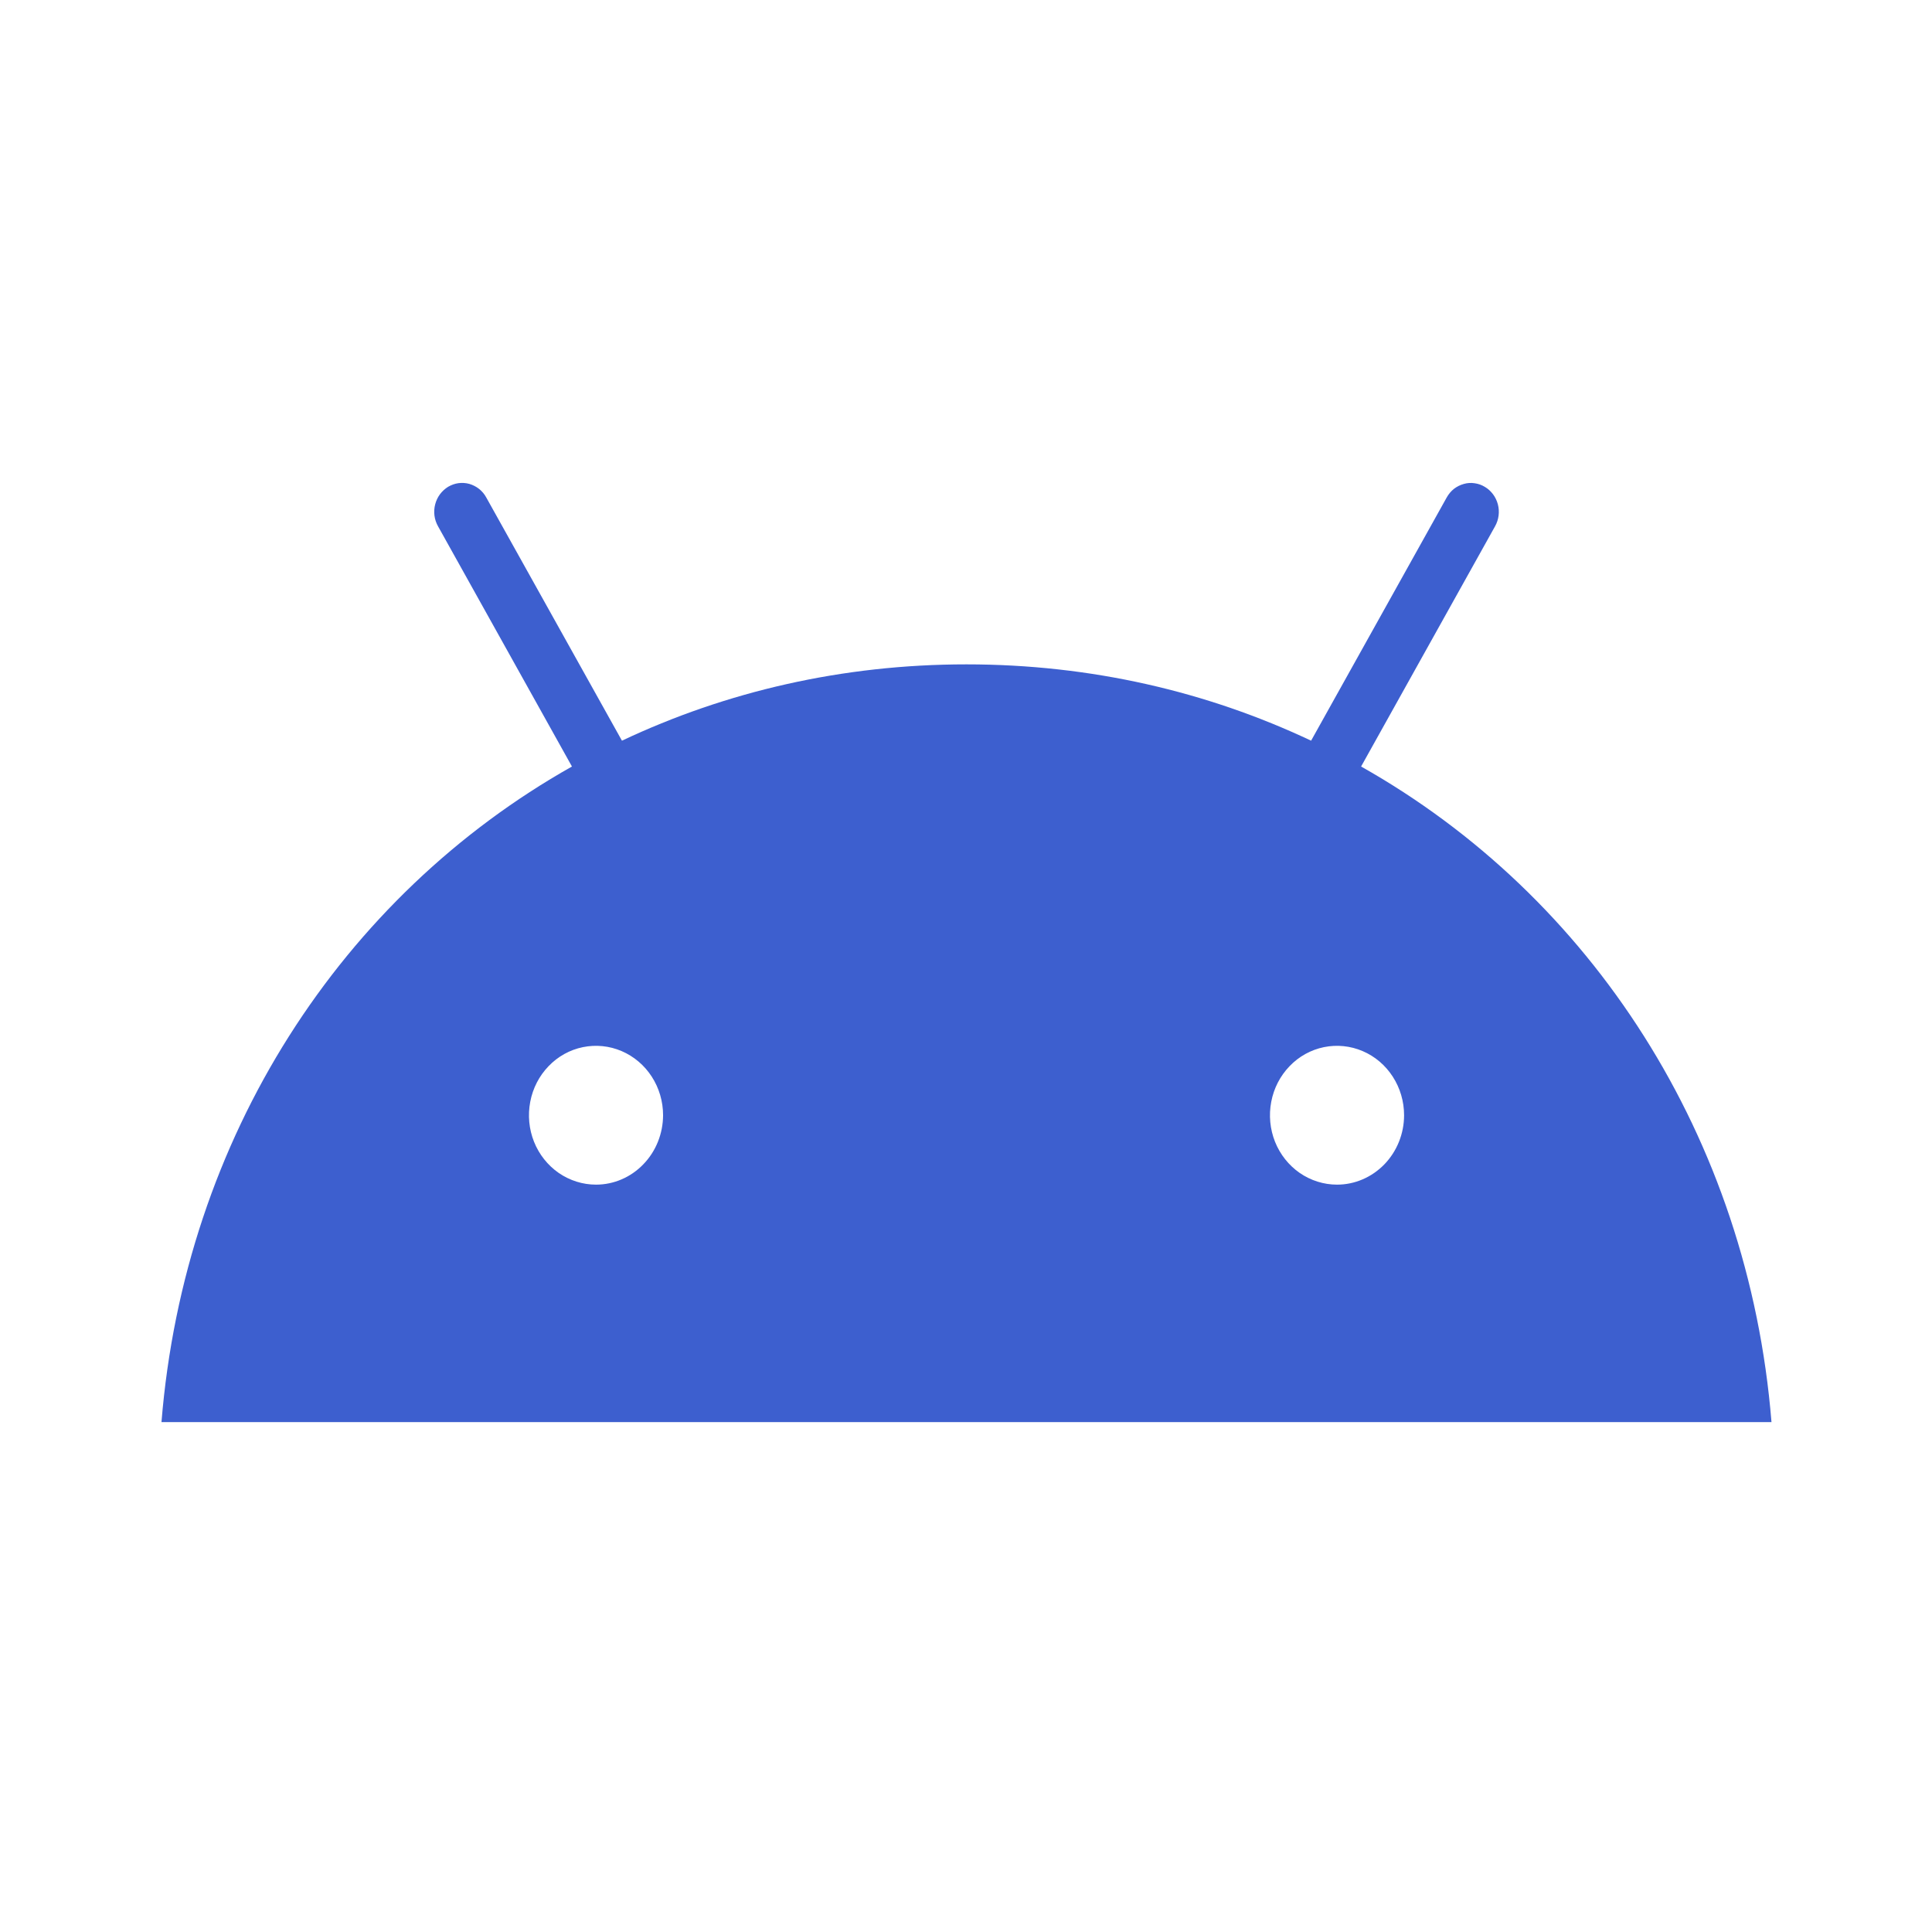 <svg width="24" height="24" viewBox="0 0 24 24" fill="none" xmlns="http://www.w3.org/2000/svg">
<path d="M16.609 14.716C16.444 14.716 16.283 14.665 16.146 14.571C16.009 14.476 15.902 14.341 15.839 14.184C15.776 14.026 15.76 13.853 15.792 13.686C15.824 13.518 15.903 13.365 16.02 13.244C16.136 13.123 16.285 13.041 16.446 13.008C16.608 12.975 16.775 12.992 16.927 13.057C17.08 13.122 17.21 13.233 17.301 13.374C17.393 13.516 17.442 13.683 17.442 13.854C17.442 14.082 17.354 14.301 17.198 14.463C17.041 14.625 16.83 14.716 16.609 14.716ZM7.404 14.716C7.239 14.716 7.078 14.665 6.941 14.571C6.804 14.476 6.697 14.341 6.634 14.184C6.571 14.026 6.555 13.853 6.587 13.686C6.619 13.518 6.698 13.365 6.815 13.244C6.931 13.123 7.079 13.041 7.241 13.008C7.403 12.975 7.57 12.992 7.722 13.057C7.874 13.122 8.005 13.233 8.096 13.374C8.188 13.516 8.237 13.683 8.237 13.854C8.236 14.082 8.149 14.301 7.992 14.463C7.836 14.625 7.625 14.716 7.404 14.716ZM16.908 9.522L18.572 6.538C18.595 6.497 18.61 6.452 18.616 6.405C18.622 6.358 18.619 6.311 18.607 6.265C18.595 6.22 18.575 6.177 18.547 6.14C18.519 6.103 18.485 6.071 18.445 6.048C18.406 6.024 18.363 6.009 18.318 6.003C18.273 5.996 18.227 5.999 18.183 6.012C18.139 6.024 18.098 6.045 18.061 6.073C18.025 6.102 17.995 6.138 17.972 6.179L16.287 9.201C14.998 8.592 13.551 8.253 12.006 8.253C10.462 8.253 9.015 8.592 7.726 9.201L6.04 6.179C6.018 6.138 5.987 6.102 5.951 6.073C5.915 6.045 5.874 6.024 5.83 6.011C5.786 5.999 5.741 5.996 5.695 6.002C5.65 6.008 5.607 6.024 5.567 6.047C5.528 6.071 5.494 6.102 5.466 6.139C5.438 6.177 5.418 6.219 5.406 6.265C5.394 6.31 5.391 6.358 5.397 6.405C5.403 6.451 5.418 6.496 5.441 6.537L7.105 9.522C4.247 11.132 2.292 14.127 2.006 17.666H22.006C21.72 14.127 19.766 11.132 16.908 9.522Z" fill="#3D5FCF"/>
</svg>
